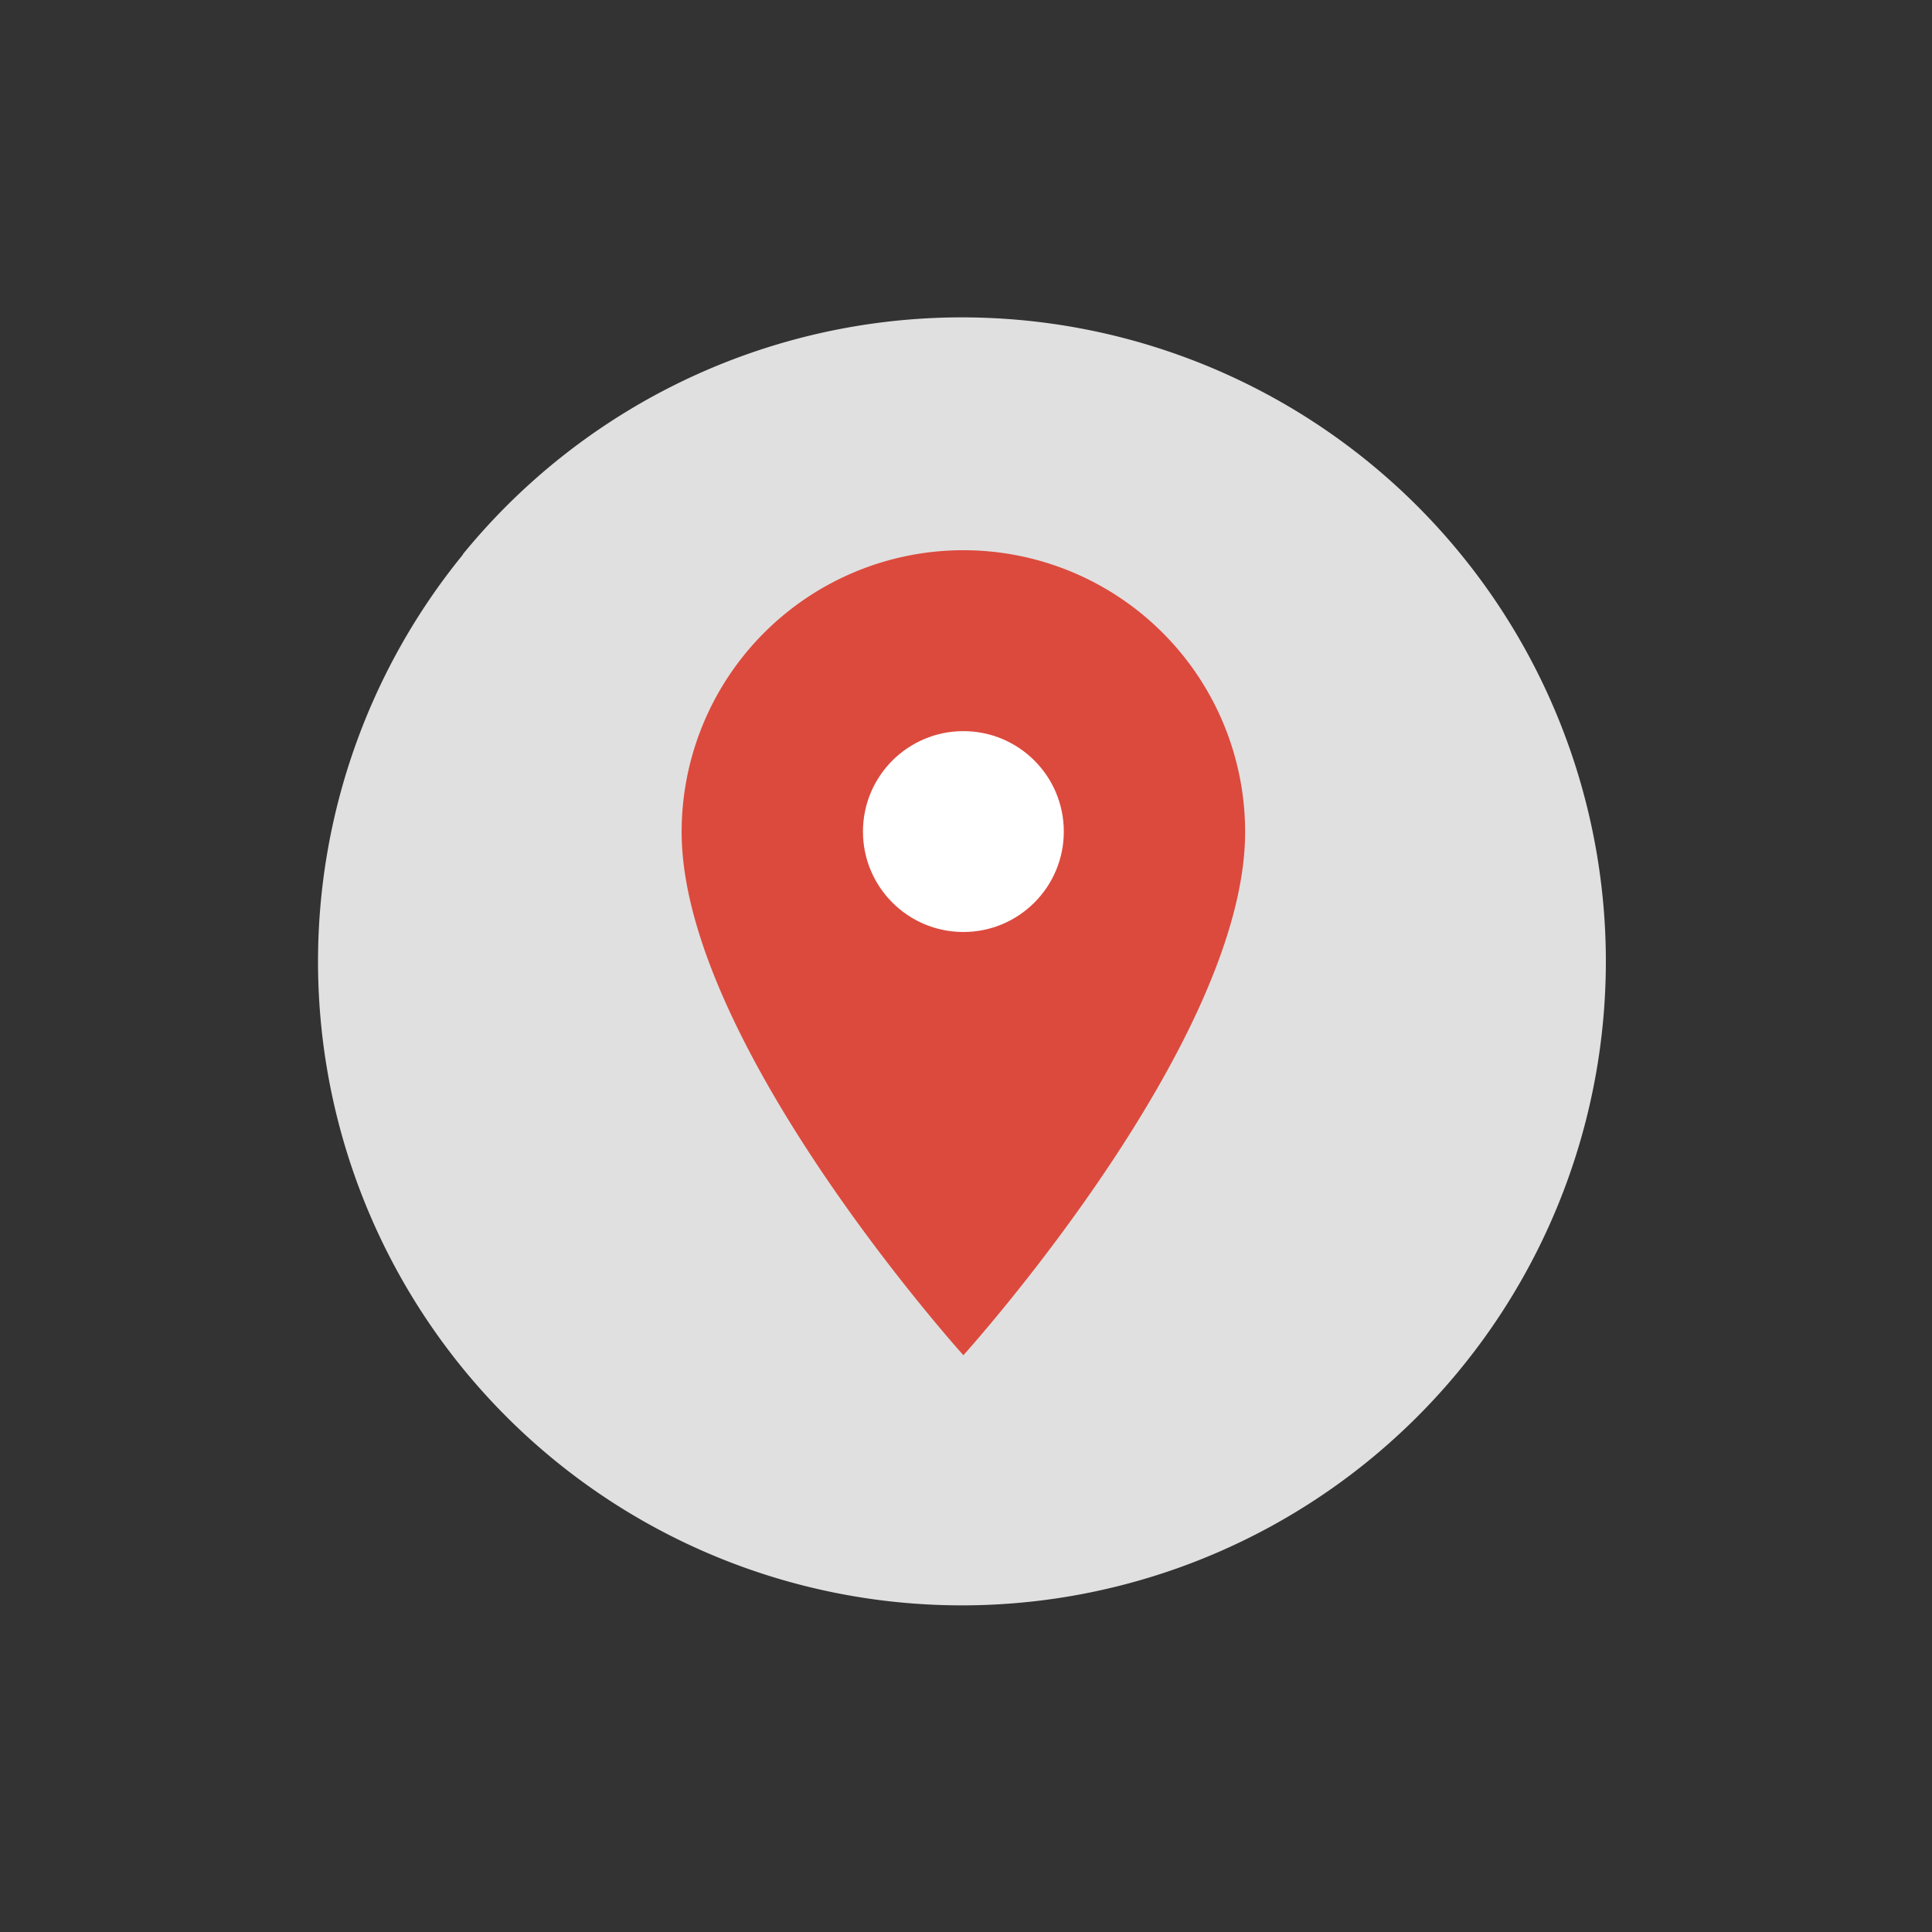 <svg id="Layer_1" data-name="Layer 1" xmlns="http://www.w3.org/2000/svg" viewBox="0 0 96 96"><rect x="0" y="0" width="96" height="96" fill="#333333" stroke="none"/><defs><style>.cls-1{fill:#e0e0e0;fill-rule:evenodd;}.cls-2{fill:#dc4a3d;}.cls-3{fill:#fff;}</style></defs><title>Artboard 11</title><g id="_Group_" data-name="&lt;Group&gt;"><g id="_Group_2" data-name="&lt;Group&gt;"><path id="_Path_" data-name="&lt;Path&gt;" class="cls-1" d="M23,27.54A32,32,0,1,1,23,68a32,32,0,0,1,0-40.44"/></g></g><g id="_Group_3" data-name="&lt;Group&gt;"><path id="_Path_2" data-name="&lt;Path&gt;" class="cls-2" d="M47.87,27.34a14,14,0,0,0-14,14c0,10.49,14,26,14,26s14-15.48,14-26A14,14,0,0,0,47.87,27.34Z"/><circle id="_Path_3" data-name="&lt;Path&gt;" class="cls-3" cx="47.87" cy="41.32" r="4.99"/></g></svg>